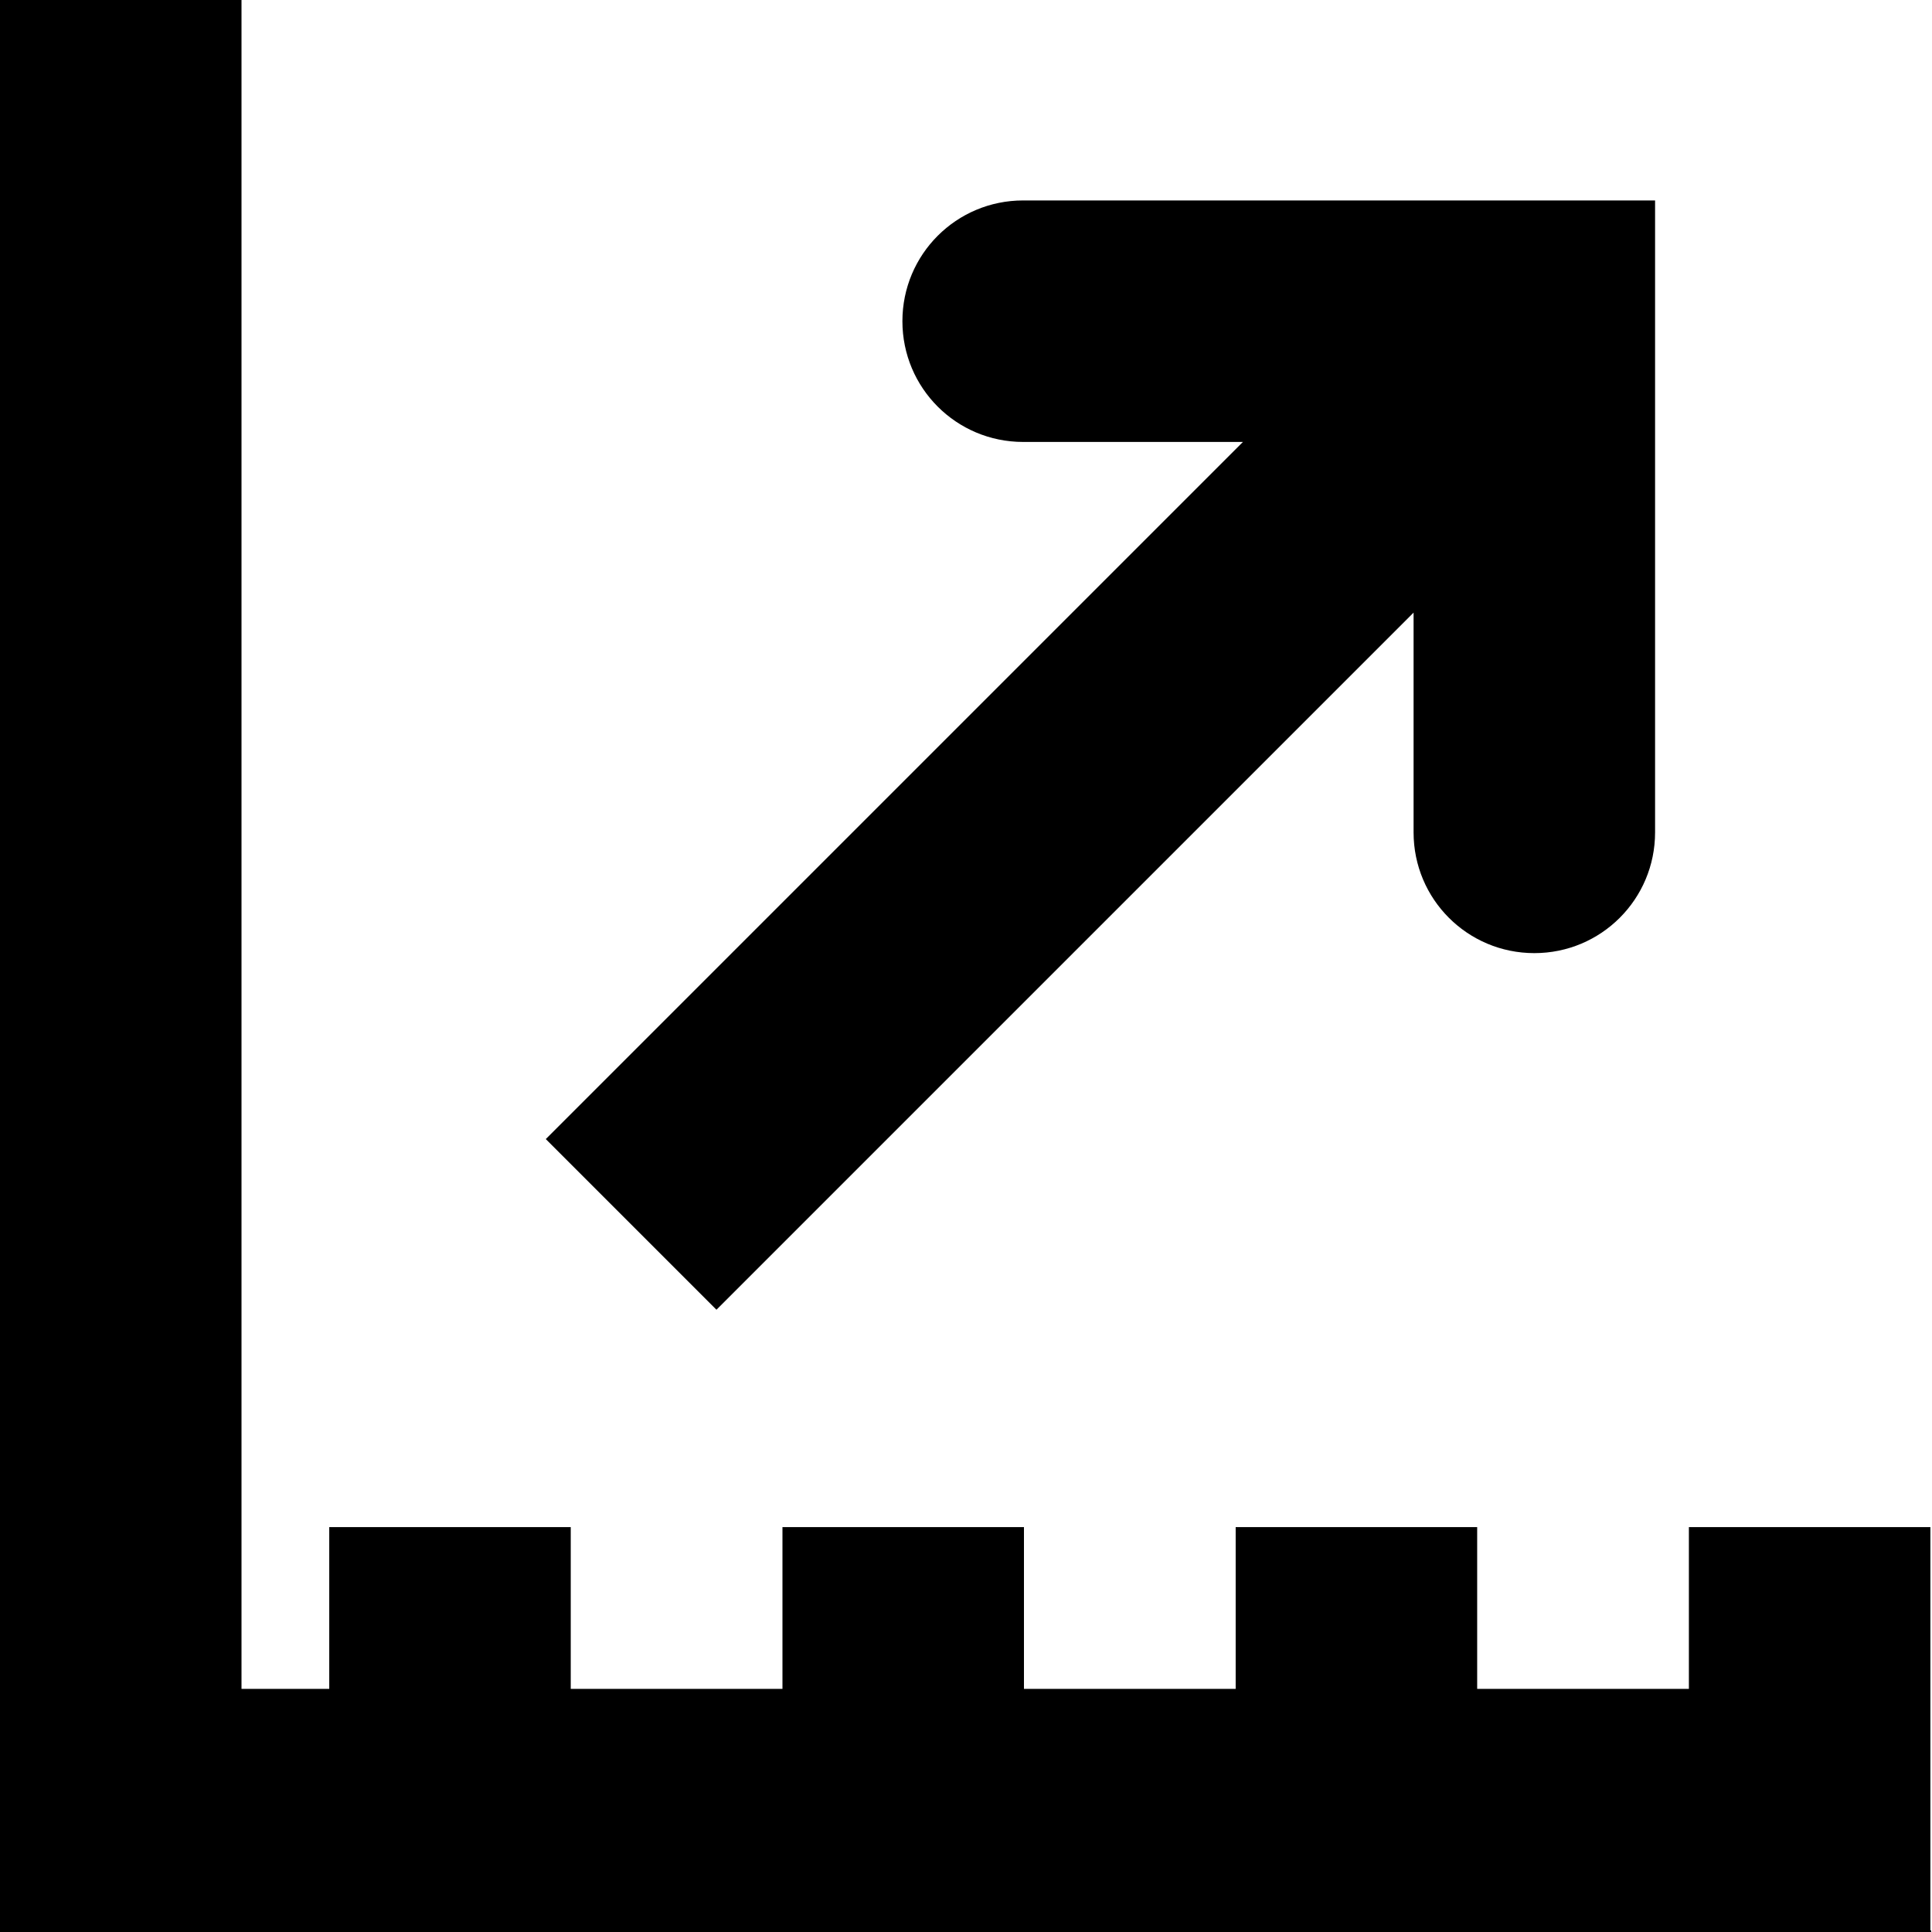 <svg viewBox="0 0 24 24" xmlns="http://www.w3.org/2000/svg">
  <path d="M24 23.98h-.01V24H0V0h3v20.98h1.09v-2.01h3v2.01h2.63v-2.01h3v2.01h2.63v-2.01h3v2.01h2.63v-2.01h3v5.01ZM8.9 16.27l8.66-8.66v2.73c0 .83.67 1.5 1.5 1.5s1.5-.67 1.5-1.5V2.49h-7.85c-.83 0-1.5.67-1.5 1.5s.67 1.5 1.5 1.5h2.73l-8.66 8.66z"/>
</svg>
